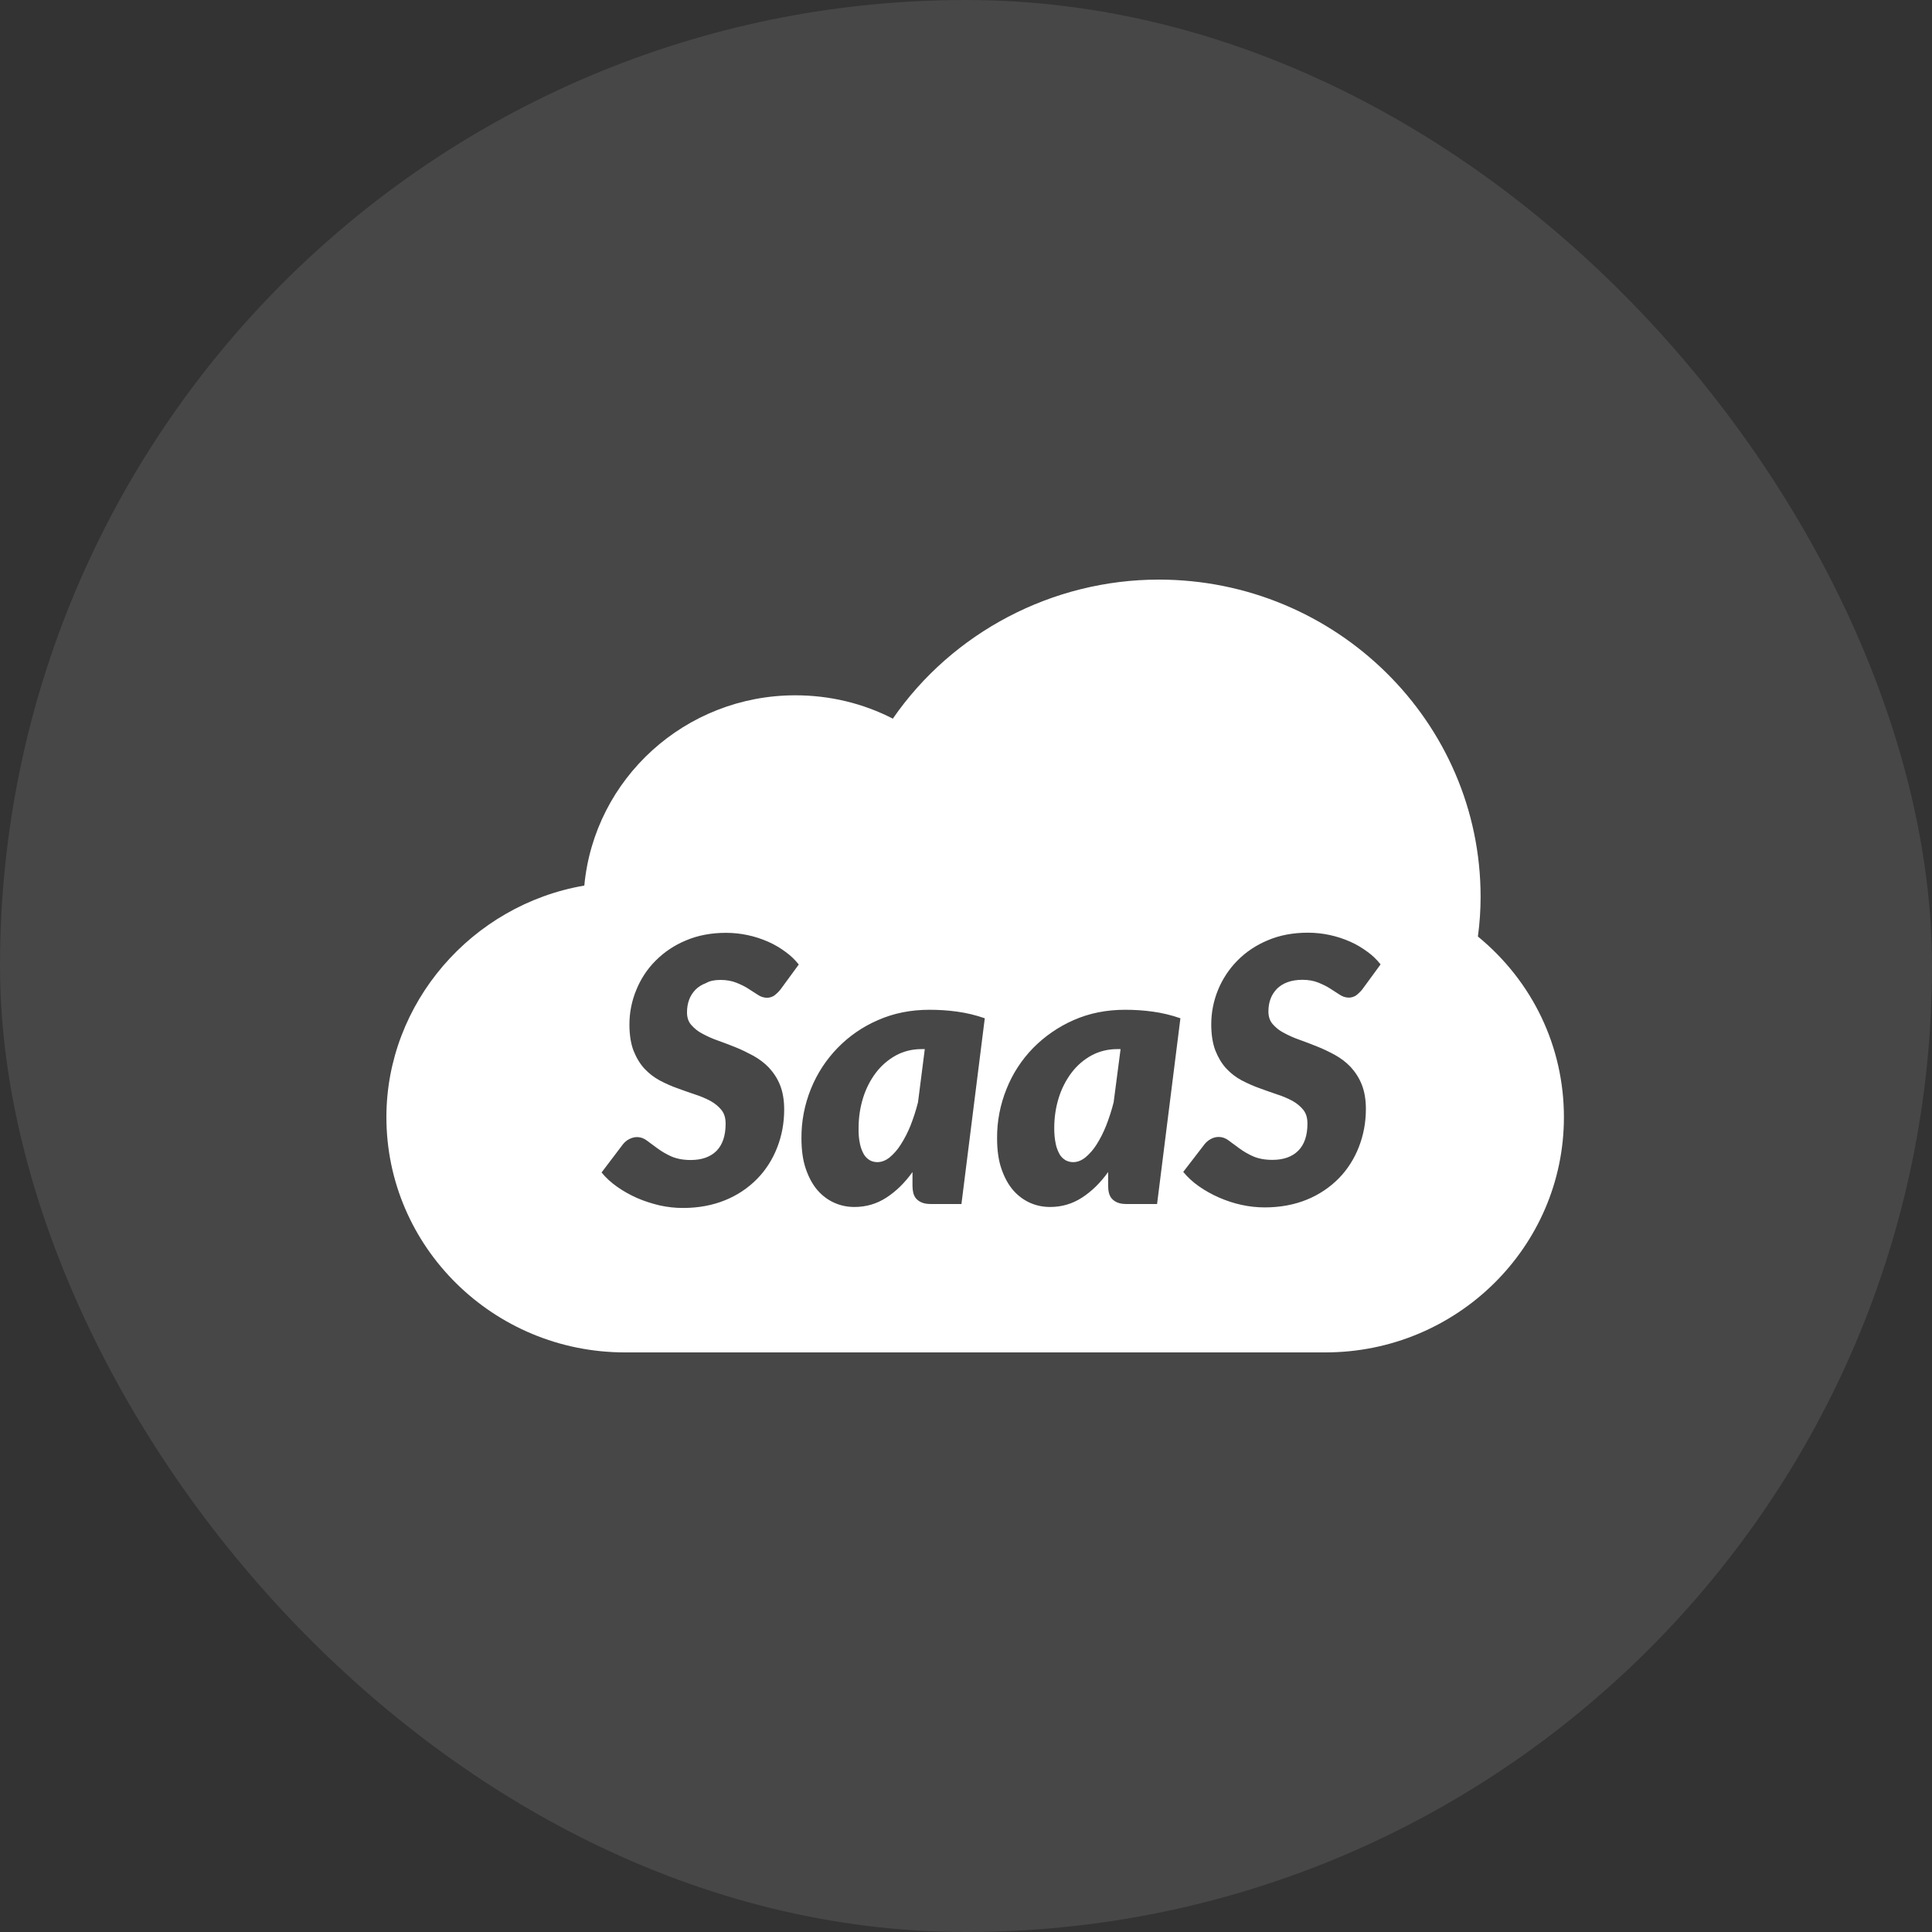 <svg width="100" height="100" viewBox="0 0 100 100" fill="none" xmlns="http://www.w3.org/2000/svg">
<rect x="0" y="0" width="100" height="100" fill="#333333" stroke="none"/>
<rect opacity="0.1" width="100" height="100" rx="50" fill="white"/>
<path d="M76.496 48.473C76.592 47.763 76.636 47.082 76.636 46.423C76.636 37.366 69.16 30 59.978 30C54.472 30 49.295 32.731 46.213 37.197C44.66 36.399 42.94 35.989 41.168 35.989C35.464 35.989 30.763 40.302 30.244 45.837C24.422 46.833 20 51.915 20 57.824C20 64.538 25.535 70 32.345 70H68.603C75.413 70 80.948 64.538 80.948 57.824C80.948 54.177 79.33 50.802 76.496 48.473ZM35.772 53.042C35.933 53.225 36.123 53.386 36.343 53.496C36.599 53.635 36.87 53.76 37.148 53.855C37.458 53.966 37.766 54.083 38.071 54.206C38.386 54.331 38.693 54.485 38.993 54.646C39.293 54.814 39.572 55.019 39.806 55.268C40.048 55.532 40.245 55.832 40.377 56.169C40.516 56.52 40.589 56.938 40.589 57.428C40.589 58.131 40.465 58.79 40.223 59.405C39.989 60.005 39.638 60.562 39.184 61.023C38.715 61.499 38.151 61.873 37.536 62.121C36.892 62.385 36.16 62.524 35.354 62.524C34.948 62.525 34.543 62.48 34.146 62.392C33.743 62.297 33.355 62.173 32.982 62.012C32.616 61.851 32.264 61.653 31.95 61.433C31.627 61.206 31.356 60.957 31.137 60.687L32.242 59.229C32.33 59.12 32.44 59.024 32.572 58.958C32.704 58.892 32.835 58.856 32.967 58.856C33.158 58.856 33.341 58.922 33.487 59.039L34.044 59.449C34.265 59.611 34.503 59.748 34.754 59.859C35.025 59.976 35.354 60.042 35.75 60.042C36.328 60.042 36.775 59.881 37.09 59.566C37.397 59.251 37.558 58.783 37.558 58.168C37.558 57.875 37.492 57.641 37.346 57.458C37.199 57.274 37.016 57.121 36.782 56.989C36.527 56.852 36.26 56.74 35.984 56.652C35.684 56.55 35.383 56.447 35.069 56.33C34.754 56.22 34.446 56.081 34.153 55.927C33.853 55.766 33.59 55.561 33.355 55.312C33.121 55.056 32.938 54.748 32.791 54.382C32.652 54.016 32.579 53.562 32.579 53.028C32.579 52.413 32.696 51.819 32.931 51.248C33.158 50.685 33.494 50.165 33.926 49.733C34.373 49.279 34.915 48.92 35.501 48.678C36.116 48.415 36.811 48.283 37.58 48.283C38.337 48.284 39.085 48.443 39.777 48.752C40.092 48.891 40.384 49.066 40.663 49.272C40.919 49.455 41.146 49.674 41.344 49.923L40.406 51.205C40.311 51.329 40.194 51.439 40.07 51.534C39.952 51.607 39.813 51.651 39.674 51.644C39.513 51.636 39.367 51.585 39.235 51.497C39.088 51.402 38.927 51.3 38.744 51.182C38.569 51.065 38.356 50.963 38.122 50.868C37.888 50.773 37.609 50.721 37.294 50.721C37.002 50.721 36.745 50.765 36.548 50.882C36.328 50.963 36.145 51.08 35.998 51.226C35.852 51.38 35.742 51.549 35.669 51.746C35.596 51.944 35.559 52.164 35.559 52.398C35.559 52.654 35.625 52.874 35.772 53.042H35.772ZM49.764 62.319H48.182C47.999 62.319 47.846 62.297 47.721 62.246C47.611 62.202 47.509 62.136 47.428 62.048C47.355 61.968 47.304 61.865 47.274 61.755C47.245 61.638 47.23 61.514 47.23 61.382V60.664C46.828 61.228 46.374 61.668 45.876 61.99C45.378 62.312 44.829 62.473 44.228 62.473C43.87 62.473 43.526 62.407 43.196 62.261C42.859 62.114 42.559 61.887 42.317 61.609C42.068 61.323 41.863 60.95 41.71 60.503C41.556 60.057 41.483 59.53 41.483 58.915C41.475 58.043 41.644 57.172 41.973 56.359C42.618 54.763 43.862 53.482 45.444 52.801C46.257 52.442 47.143 52.266 48.109 52.266C48.585 52.266 49.068 52.295 49.537 52.361C50.026 52.428 50.506 52.543 50.972 52.706L49.764 62.319ZM59.89 62.319H58.309C58.126 62.319 57.972 62.297 57.847 62.246C57.737 62.202 57.635 62.136 57.554 62.048C57.481 61.968 57.43 61.865 57.401 61.755C57.371 61.638 57.357 61.514 57.357 61.382V60.664C56.954 61.228 56.5 61.668 56.002 61.99C55.504 62.312 54.955 62.473 54.355 62.473C53.996 62.473 53.652 62.407 53.322 62.261C52.993 62.114 52.7 61.902 52.444 61.609C52.195 61.323 51.99 60.95 51.836 60.503C51.682 60.057 51.609 59.53 51.609 58.915C51.602 58.043 51.77 57.172 52.1 56.359C52.414 55.57 52.882 54.851 53.476 54.243C54.077 53.634 54.787 53.145 55.57 52.801C56.383 52.442 57.269 52.266 58.235 52.266C58.711 52.266 59.195 52.295 59.663 52.361C60.152 52.428 60.633 52.543 61.098 52.706L59.89 62.319ZM65.865 52.998C66.026 53.181 66.216 53.343 66.436 53.452C66.692 53.591 66.963 53.716 67.241 53.811C67.551 53.922 67.859 54.039 68.164 54.163C68.486 54.287 68.794 54.441 69.094 54.602C69.394 54.77 69.672 54.975 69.907 55.224C70.148 55.488 70.346 55.788 70.485 56.139C70.624 56.491 70.698 56.908 70.698 57.399C70.698 58.102 70.573 58.761 70.331 59.376C70.097 59.976 69.746 60.533 69.292 60.994C68.823 61.47 68.259 61.843 67.644 62.092C67 62.356 66.268 62.495 65.462 62.495C65.056 62.495 64.651 62.451 64.254 62.363C63.851 62.275 63.463 62.144 63.09 61.982C62.724 61.821 62.372 61.624 62.057 61.404C61.735 61.177 61.464 60.928 61.245 60.657L62.35 59.222C62.438 59.112 62.548 59.017 62.68 58.951C62.801 58.884 62.937 58.849 63.075 58.849C63.266 58.849 63.449 58.915 63.595 59.032L64.152 59.442C64.373 59.604 64.611 59.741 64.862 59.852C65.133 59.969 65.462 60.035 65.858 60.035C66.436 60.035 66.883 59.874 67.198 59.559C67.512 59.244 67.673 58.775 67.673 58.16C67.673 57.867 67.608 57.633 67.461 57.45C67.315 57.267 67.132 57.113 66.897 56.981C66.642 56.845 66.375 56.732 66.099 56.645C65.799 56.542 65.499 56.44 65.184 56.322C64.876 56.213 64.569 56.074 64.269 55.92C63.968 55.759 63.705 55.554 63.471 55.305C63.236 55.048 63.053 54.741 62.907 54.375C62.768 54.009 62.694 53.555 62.694 53.02C62.694 51.79 63.178 50.604 64.042 49.725C64.488 49.272 65.03 48.913 65.616 48.671C66.231 48.407 66.927 48.276 67.695 48.276C68.452 48.276 69.201 48.436 69.892 48.744C70.207 48.883 70.5 49.059 70.778 49.264C71.034 49.447 71.261 49.667 71.459 49.916L70.522 51.197C70.427 51.322 70.309 51.431 70.185 51.527C70.068 51.6 69.929 51.644 69.79 51.636C69.628 51.629 69.482 51.578 69.35 51.49C69.204 51.395 69.043 51.292 68.86 51.175C68.684 51.058 68.472 50.956 68.237 50.86C68.003 50.765 67.725 50.714 67.41 50.714C67.117 50.714 66.861 50.758 66.641 50.838C66.421 50.919 66.238 51.036 66.092 51.182C65.945 51.336 65.836 51.505 65.762 51.702C65.689 51.9 65.653 52.12 65.653 52.354C65.653 52.603 65.718 52.823 65.865 52.998Z" fill="white"/>
<path d="M56.492 54.631C56.09 54.851 55.745 55.151 55.467 55.517C55.167 55.913 54.947 56.352 54.801 56.821C54.647 57.311 54.567 57.838 54.567 58.402C54.567 58.673 54.589 58.951 54.647 59.215C54.684 59.405 54.757 59.588 54.852 59.757C54.925 59.881 55.035 59.984 55.16 60.057C55.279 60.12 55.413 60.153 55.548 60.152C55.767 60.152 55.972 60.071 56.177 59.91C56.404 59.72 56.602 59.493 56.756 59.244C56.953 58.937 57.115 58.607 57.254 58.263C57.408 57.867 57.539 57.465 57.642 57.055L58.001 54.302H57.818C57.356 54.302 56.895 54.411 56.492 54.631ZM46.366 54.631C45.971 54.851 45.619 55.151 45.341 55.517C45.041 55.913 44.821 56.352 44.675 56.821C44.521 57.311 44.44 57.838 44.44 58.402C44.433 58.673 44.455 58.951 44.514 59.215C44.55 59.405 44.623 59.588 44.718 59.757C44.792 59.881 44.902 59.984 45.026 60.057C45.143 60.123 45.282 60.152 45.414 60.152C45.626 60.152 45.839 60.071 46.044 59.91C46.271 59.72 46.468 59.493 46.622 59.244C46.82 58.937 46.988 58.607 47.127 58.263C47.281 57.867 47.413 57.465 47.516 57.055L47.867 54.302H47.684C47.223 54.302 46.769 54.411 46.366 54.631Z" fill="white"/>
</svg>
